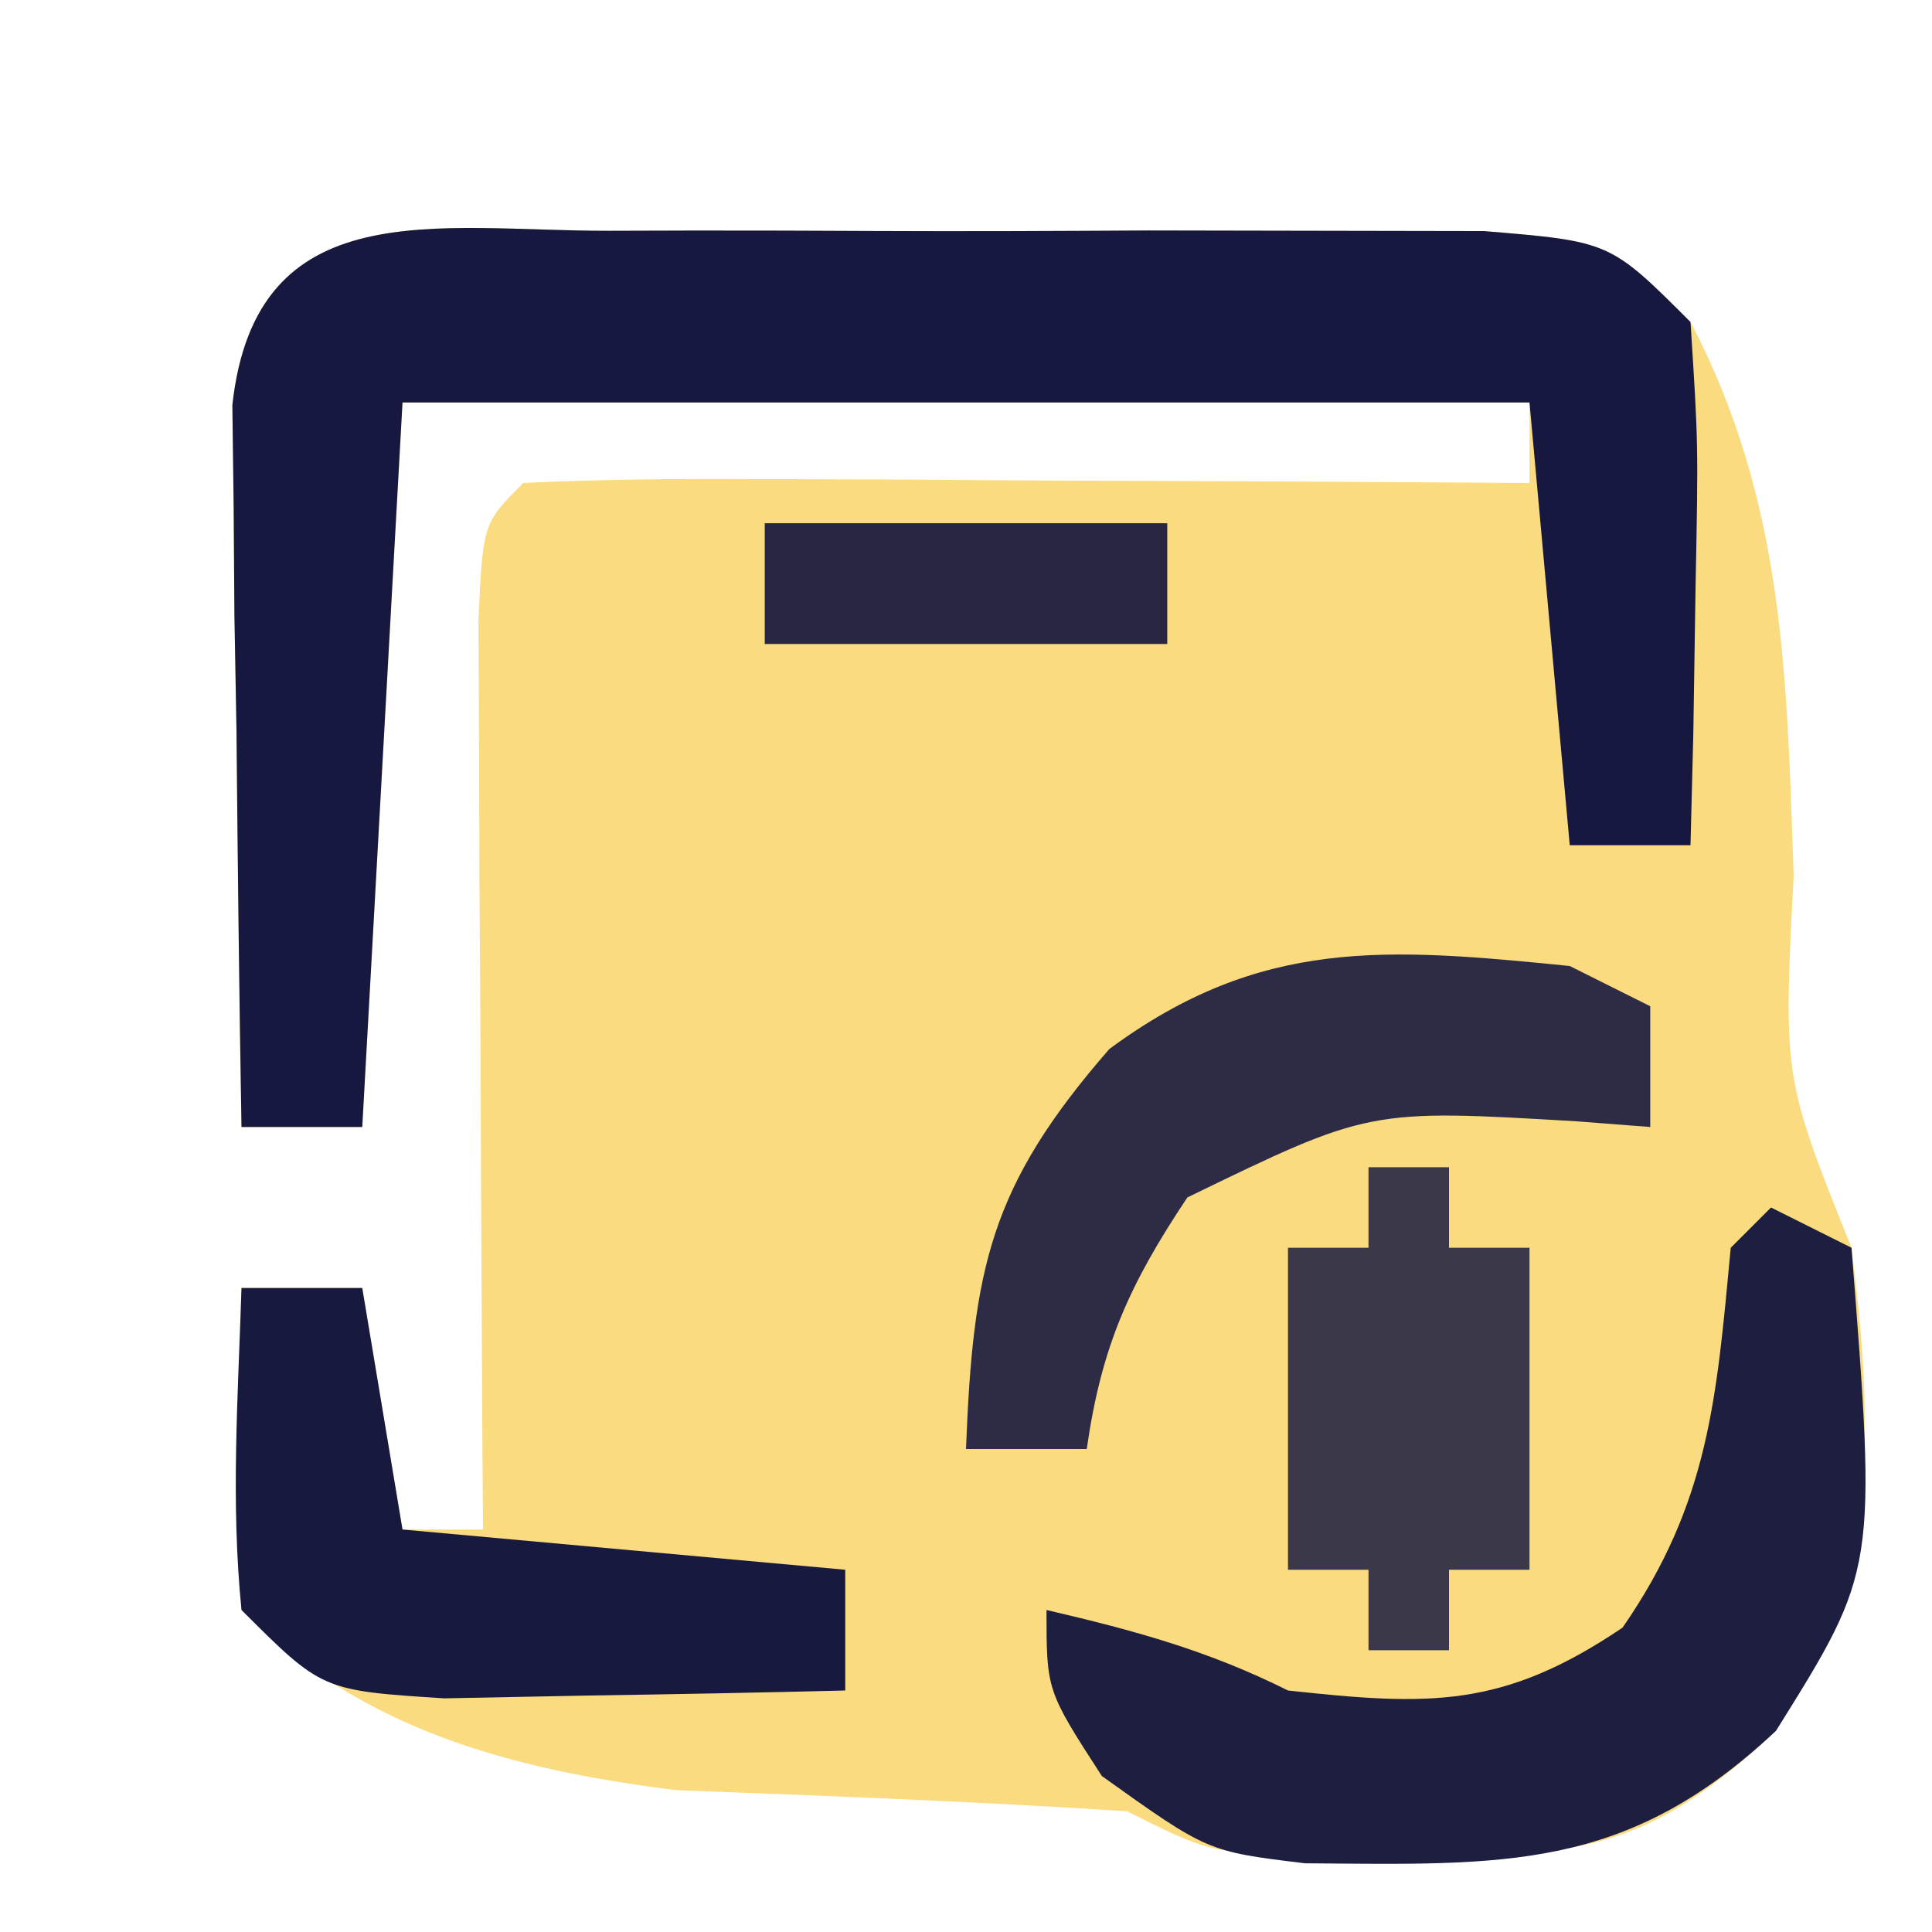 <?xml version="1.0" encoding="UTF-8"?>
<svg version="1.1" xmlns="http://www.w3.org/2000/svg" width="48" height="48">
<path d="M0 0 C0.703 -0.002 1.405 -0.004 2.129 -0.006 C3.616 -0.007 5.102 -0.003 6.588 0.005 C8.866 0.016 11.144 0.005 13.422 -0.008 C14.865 -0.006 16.307 -0.004 17.75 0 C19.067 0.002 20.385 0.005 21.742 0.007 C24.875 0.266 24.875 0.266 26.875 2.266 C29.218 6.733 29.267 11.085 29.438 16.016 C29.179 21.04 29.179 21.04 30.875 25.266 C31.457 29.881 31.499 33.267 29 37.266 C25.845 40.235 24.109 40.403 19.875 40.391 C18.988 40.393 18.101 40.396 17.188 40.398 C14.875 40.266 14.875 40.266 12.875 39.266 C9.142 39.024 5.41 38.883 1.672 38.742 C-2.393 38.232 -6.137 37.254 -9.125 34.266 C-9.266 31.595 -9.167 28.941 -9.125 26.266 C-8.135 26.266 -7.145 26.266 -6.125 26.266 C-5.795 28.246 -5.465 30.226 -5.125 32.266 C-4.465 32.266 -3.805 32.266 -3.125 32.266 C-3.13 31.514 -3.135 30.761 -3.141 29.987 C-3.162 26.6 -3.175 23.214 -3.188 19.828 C-3.196 18.644 -3.204 17.46 -3.213 16.24 C-3.216 15.116 -3.219 13.991 -3.223 12.832 C-3.228 11.79 -3.233 10.748 -3.239 9.674 C-3.125 7.266 -3.125 7.266 -2.125 6.266 C-0.271 6.178 1.586 6.159 3.441 6.168 C4.566 6.171 5.691 6.174 6.85 6.178 C8.034 6.186 9.218 6.194 10.438 6.203 C11.625 6.208 12.813 6.212 14.037 6.217 C16.983 6.229 19.929 6.245 22.875 6.266 C22.875 5.606 22.875 4.946 22.875 4.266 C13.635 4.266 4.395 4.266 -5.125 4.266 C-5.455 10.206 -5.785 16.146 -6.125 22.266 C-7.115 22.266 -8.105 22.266 -9.125 22.266 C-9.183 18.974 -9.219 15.683 -9.25 12.391 C-9.267 11.453 -9.284 10.516 -9.301 9.551 C-9.31 8.207 -9.31 8.207 -9.32 6.836 C-9.331 6.009 -9.341 5.181 -9.352 4.329 C-8.766 -0.992 -4.256 0.007 0 0 Z " fill="#FADB80" transform="translate(15.125,5.734)"/>
<path d="M0 0 C0.703 -0.002 1.405 -0.004 2.129 -0.006 C3.616 -0.007 5.102 -0.003 6.588 0.005 C8.866 0.016 11.144 0.005 13.422 -0.008 C14.865 -0.006 16.307 -0.004 17.75 0 C19.067 0.002 20.385 0.005 21.742 0.007 C24.875 0.266 24.875 0.266 26.875 2.266 C27.07 5.305 27.07 5.305 27 8.891 C26.982 10.079 26.964 11.268 26.945 12.492 C26.922 13.407 26.899 14.323 26.875 15.266 C25.885 15.266 24.895 15.266 23.875 15.266 C23.38 9.821 23.38 9.821 22.875 4.266 C13.635 4.266 4.395 4.266 -5.125 4.266 C-5.455 10.206 -5.785 16.146 -6.125 22.266 C-7.115 22.266 -8.105 22.266 -9.125 22.266 C-9.183 18.974 -9.219 15.683 -9.25 12.391 C-9.267 11.453 -9.284 10.516 -9.301 9.551 C-9.31 8.207 -9.31 8.207 -9.32 6.836 C-9.331 6.009 -9.341 5.181 -9.352 4.329 C-8.766 -0.992 -4.256 0.007 0 0 Z " fill="#17183F" transform="translate(15.125,5.734)"/>
<path d="M0 0 C0.66 0.33 1.32 0.66 2 1 C2.627 8.997 2.627 8.997 0.125 13 C-3.603 16.508 -6.628 16.329 -11.578 16.293 C-14 16 -14 16 -16.625 14.125 C-18 12 -18 12 -18 10 C-15.831 10.506 -14 11 -12 12 C-8.481 12.383 -6.659 12.445 -3.688 10.438 C-1.534 7.327 -1.351 4.724 -1 1 C-0.67 0.67 -0.34 0.34 0 0 Z " fill="#1E1E40" transform="translate(44,30)"/>
<path d="M0 0 C0.99 0 1.98 0 3 0 C3.33 1.98 3.66 3.96 4 6 C7.63 6.33 11.26 6.66 15 7 C15 7.99 15 8.98 15 10 C12.875 10.054 10.75 10.093 8.625 10.125 C6.85 10.16 6.85 10.16 5.039 10.195 C2 10 2 10 0 8 C-0.27 5.312 -0.087 2.709 0 0 Z " fill="#18193F" transform="translate(6,32)"/>
<path d="M0 0 C0.66 0.33 1.32 0.66 2 1 C2 1.99 2 2.98 2 4 C1.397 3.954 0.793 3.907 0.172 3.859 C-4.982 3.554 -4.982 3.554 -9.5 5.75 C-10.941 7.911 -11.635 9.446 -12 12 C-12.99 12 -13.98 12 -15 12 C-14.825 7.531 -14.42 5.481 -11.438 2.062 C-7.674 -0.717 -4.549 -0.455 0 0 Z " fill="#2D2B45" transform="translate(39,24)"/>
<path d="M0 0 C0.66 0 1.32 0 2 0 C2 0.66 2 1.32 2 2 C2.66 2 3.32 2 4 2 C4 4.667 4 7.333 4 10 C3.34 10 2.68 10 2 10 C2 10.66 2 11.32 2 12 C1.34 12 0.68 12 0 12 C0 11.34 0 10.68 0 10 C-0.66 10 -1.32 10 -2 10 C-2 7.333 -2 4.667 -2 2 C-1.34 2 -0.68 2 0 2 C0 1.34 0 0.68 0 0 Z " fill="#3B3849" transform="translate(34,29)"/>
<path d="M0 0 C3.3 0 6.6 0 10 0 C10 0.99 10 1.98 10 3 C6.7 3 3.4 3 0 3 C0 2.01 0 1.02 0 0 Z " fill="#272643" transform="translate(19,13)"/>
</svg>
